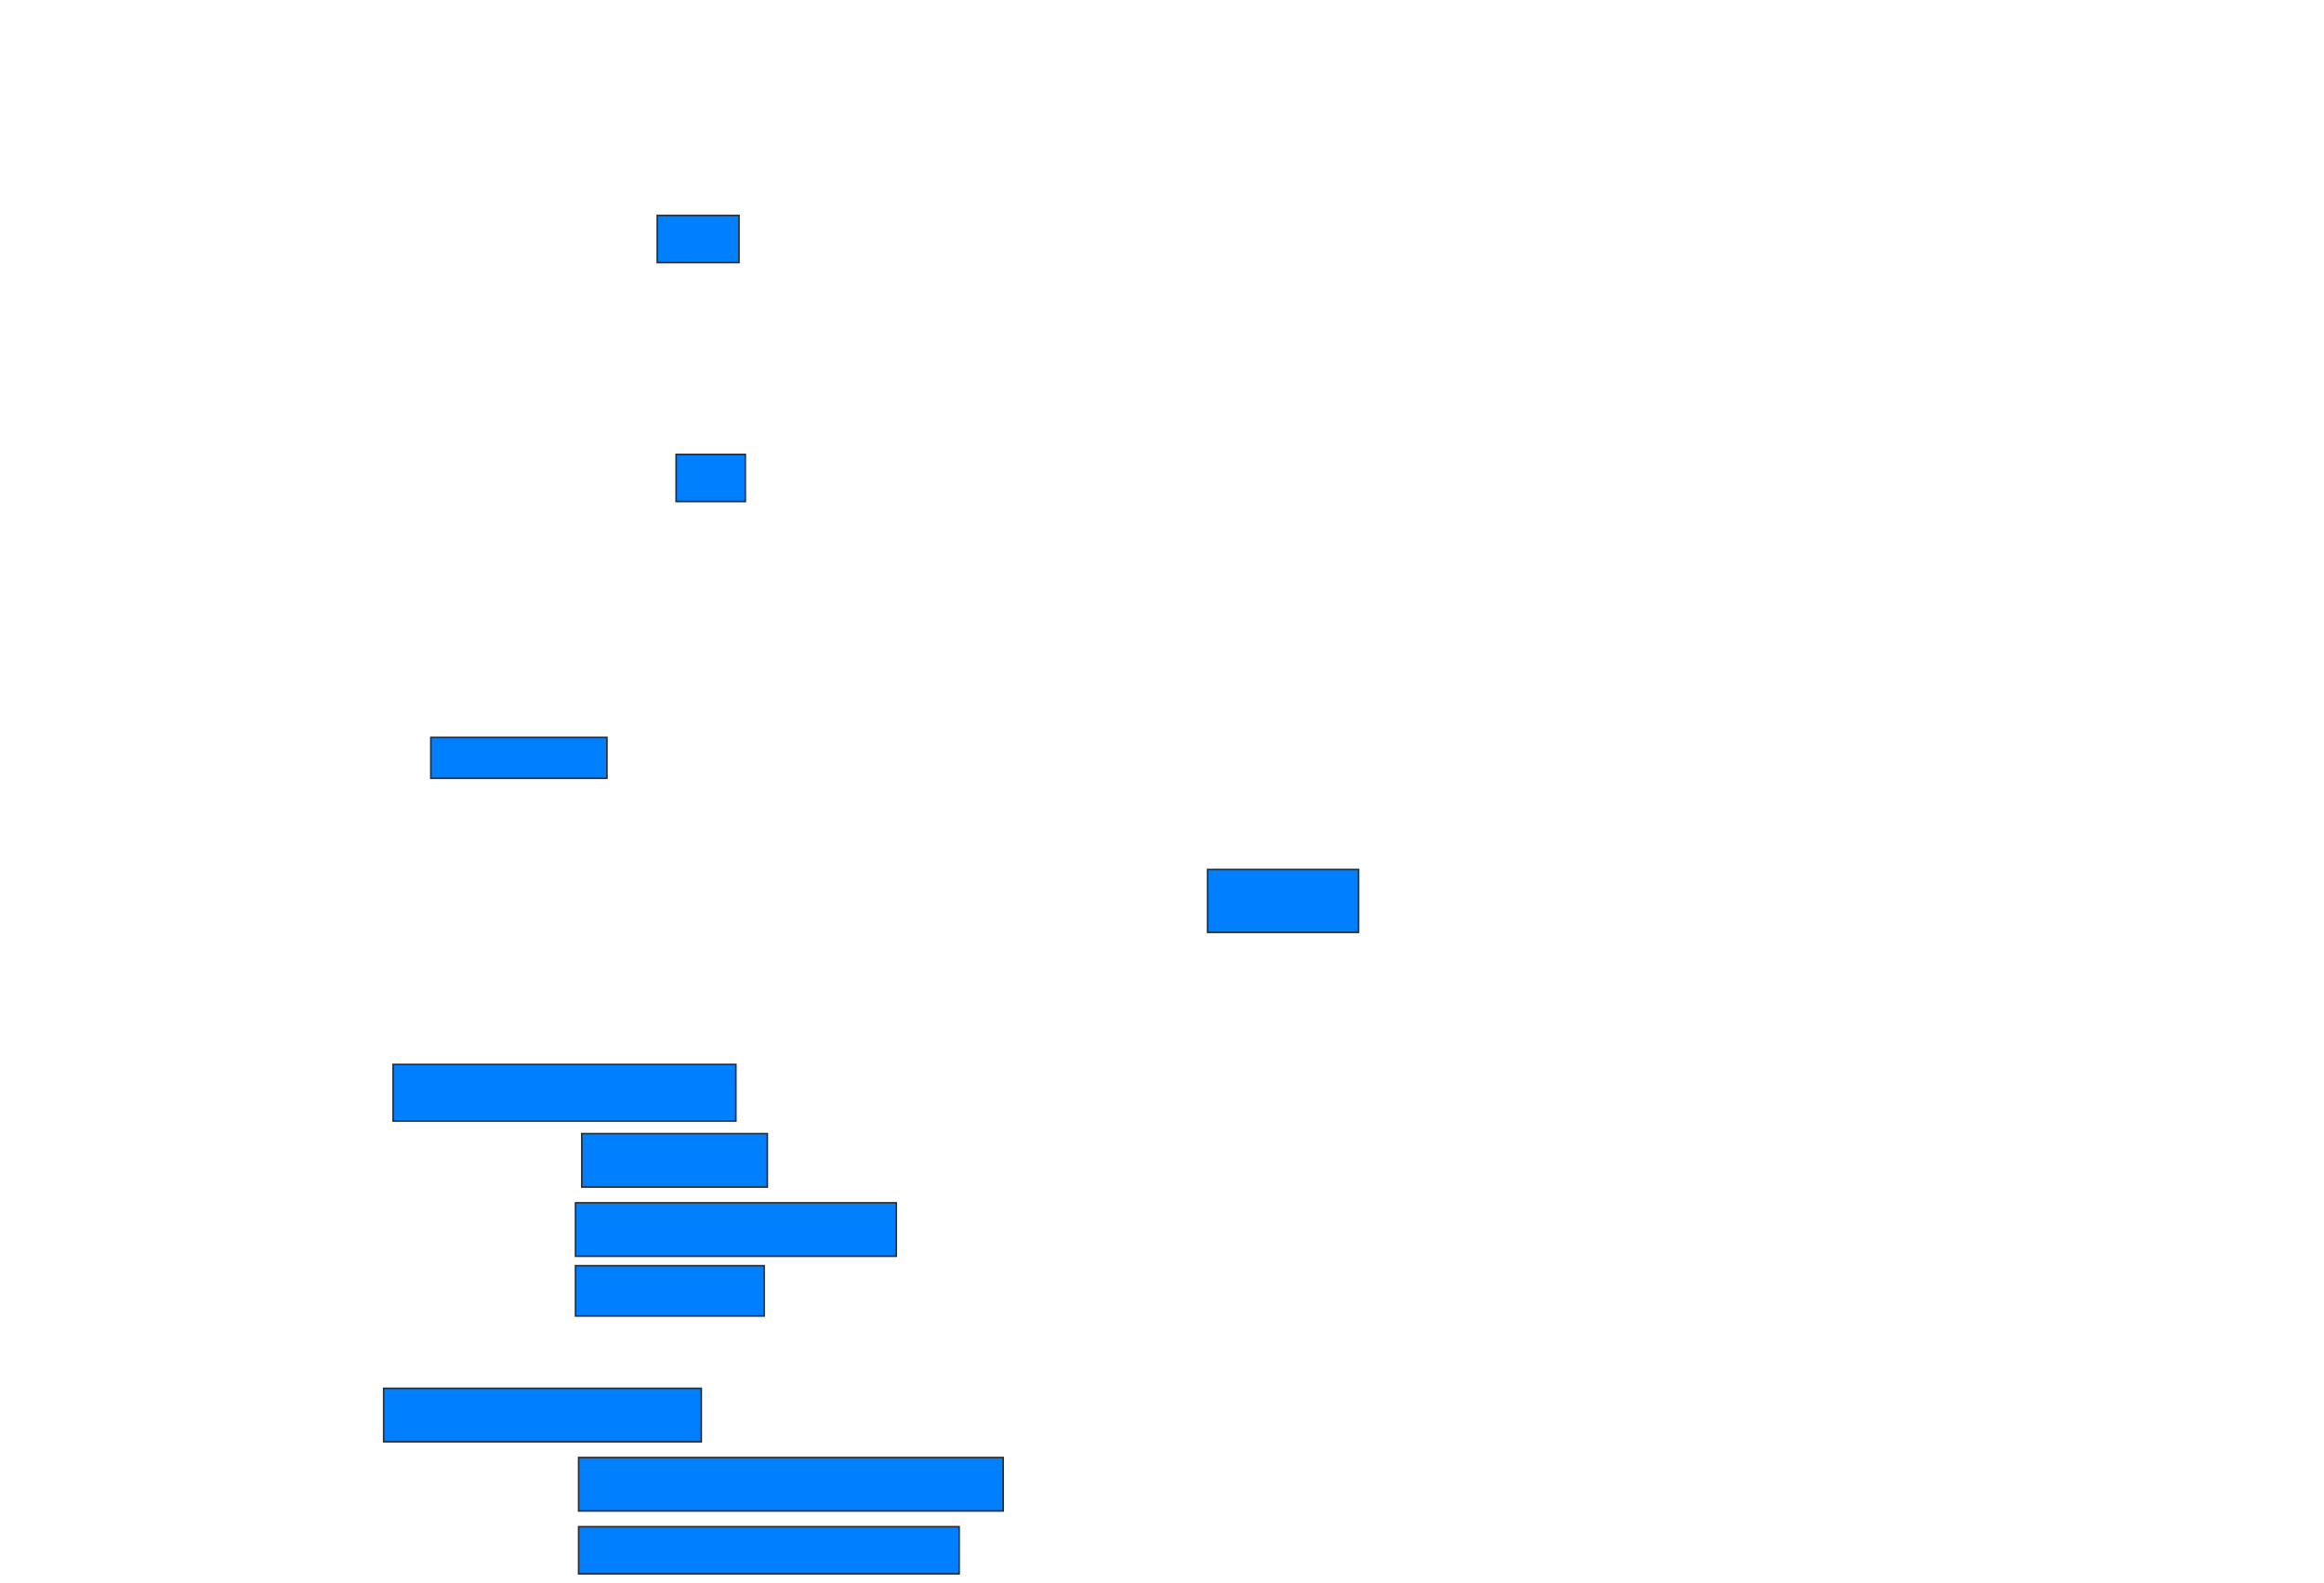 <svg xmlns="http://www.w3.org/2000/svg" width="1478" height="1007">
 <!-- Created with Image Occlusion Enhanced -->
 <g>
  <title>Labels</title>
 </g>
 <g>
  <title>Masks</title>
  <g id="72395fd72c2245078688cf8681a59ed1-ao-1">
   <rect height="30" width="52" y="137" x="418" stroke="#2D2D2D" fill="#007fff"/>
   <rect height="30" width="44" y="289" x="430" stroke="#2D2D2D" fill="#007fff"/>
   <rect height="26" width="112" y="469" x="274" stroke="#2D2D2D" fill="#007fff"/>
  </g>
  <rect id="72395fd72c2245078688cf8681a59ed1-ao-2" height="40" width="96" y="553" x="768" stroke="#2D2D2D" fill="#007fff"/>
  <g id="72395fd72c2245078688cf8681a59ed1-ao-3">
   <rect height="36" width="218" y="677" x="250" stroke="#2D2D2D" fill="#007fff"/>
   <rect height="34" width="118" y="721" x="370" stroke="#2D2D2D" fill="#007fff"/>
   <rect stroke="#2D2D2D" height="34" width="204" y="765" x="366" fill="#007fff"/>
   <rect height="32" width="120" y="805" x="366" stroke-linecap="null" stroke-linejoin="null" stroke-dasharray="null" stroke="#2D2D2D" fill="#007fff"/>
  </g>
  <g id="72395fd72c2245078688cf8681a59ed1-ao-4">
   <rect height="34" width="202" y="883" x="244" stroke-linecap="null" stroke-linejoin="null" stroke-dasharray="null" stroke="#2D2D2D" fill="#007fff"/>
   <rect height="34" width="270" y="927" x="368" stroke-linecap="null" stroke-linejoin="null" stroke-dasharray="null" stroke="#2D2D2D" fill="#007fff"/>
   <rect stroke="#2D2D2D" height="30" width="242" y="971" x="368" stroke-linecap="null" stroke-linejoin="null" stroke-dasharray="null" fill="#007fff"/>
  </g>
 </g>
</svg>